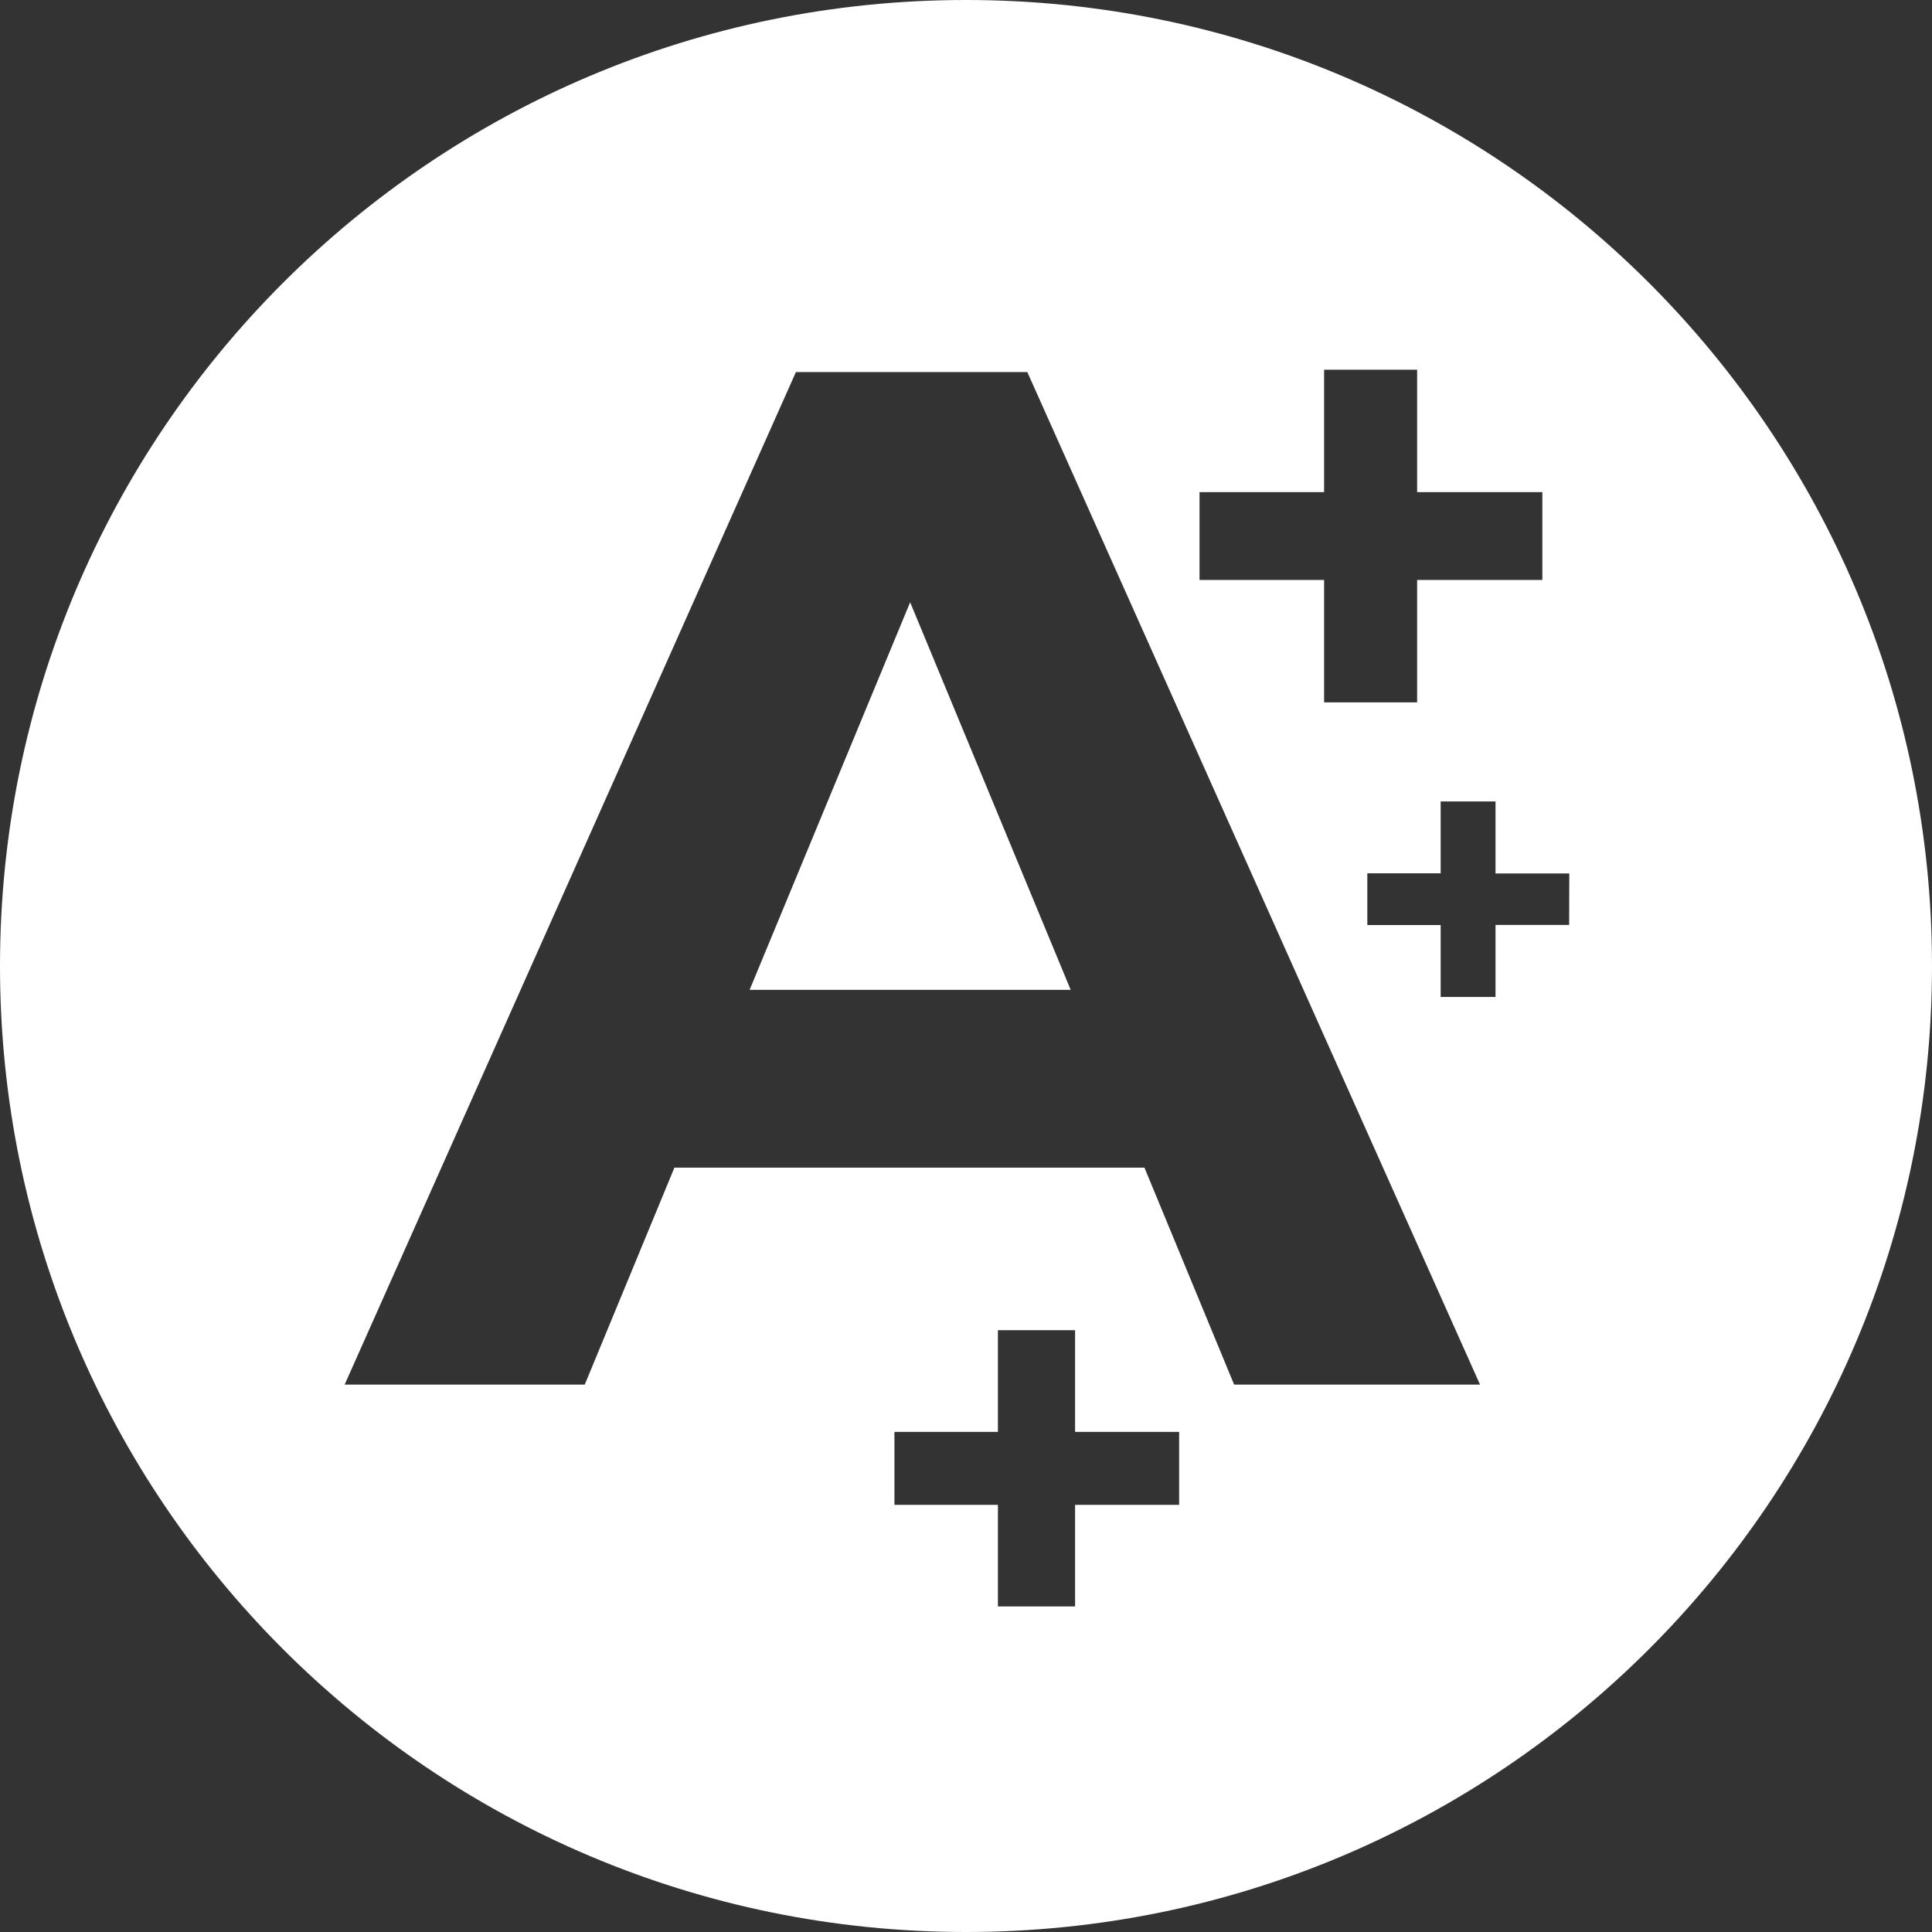 <svg xmlns="http://www.w3.org/2000/svg" viewBox="0 0 540 540"><rect x="0" y="0" width="540" height="540" fill="#333333" stroke="none"/><defs><style>.cls-1{fill:#fff;}</style></defs><title>Asset 9</title><g id="Layer_2" data-name="Layer 2"><g id="Layer_1-2" data-name="Layer 1"><polygon class="cls-1" points="209.52 276.67 299.26 276.67 254.39 168.33 209.52 276.67"/><path class="cls-1" d="M270,0C120.88,0,0,120.88,0,270S120.88,540,270,540,540,419.12,540,270,419.12,0,270,0Zm65.27,137.55h34.82V103.33h26v34.22h35V162.1h-35v34.21h-26V162.1H335.27Zm-5.7,283.06H300.49V449H278.92V420.61H250V400.22h28.92V371.8h21.57v28.42h29.08ZM344.94,387l-25.06-60.64H188.5L163.44,387H96.33l126.13-283h64.68L413.67,387Zm93.64-128.48H418v20.14H402.67V258.55h-20.5V244.09h20.5V224H418v20.14h20.62Z"/></g></g></svg>